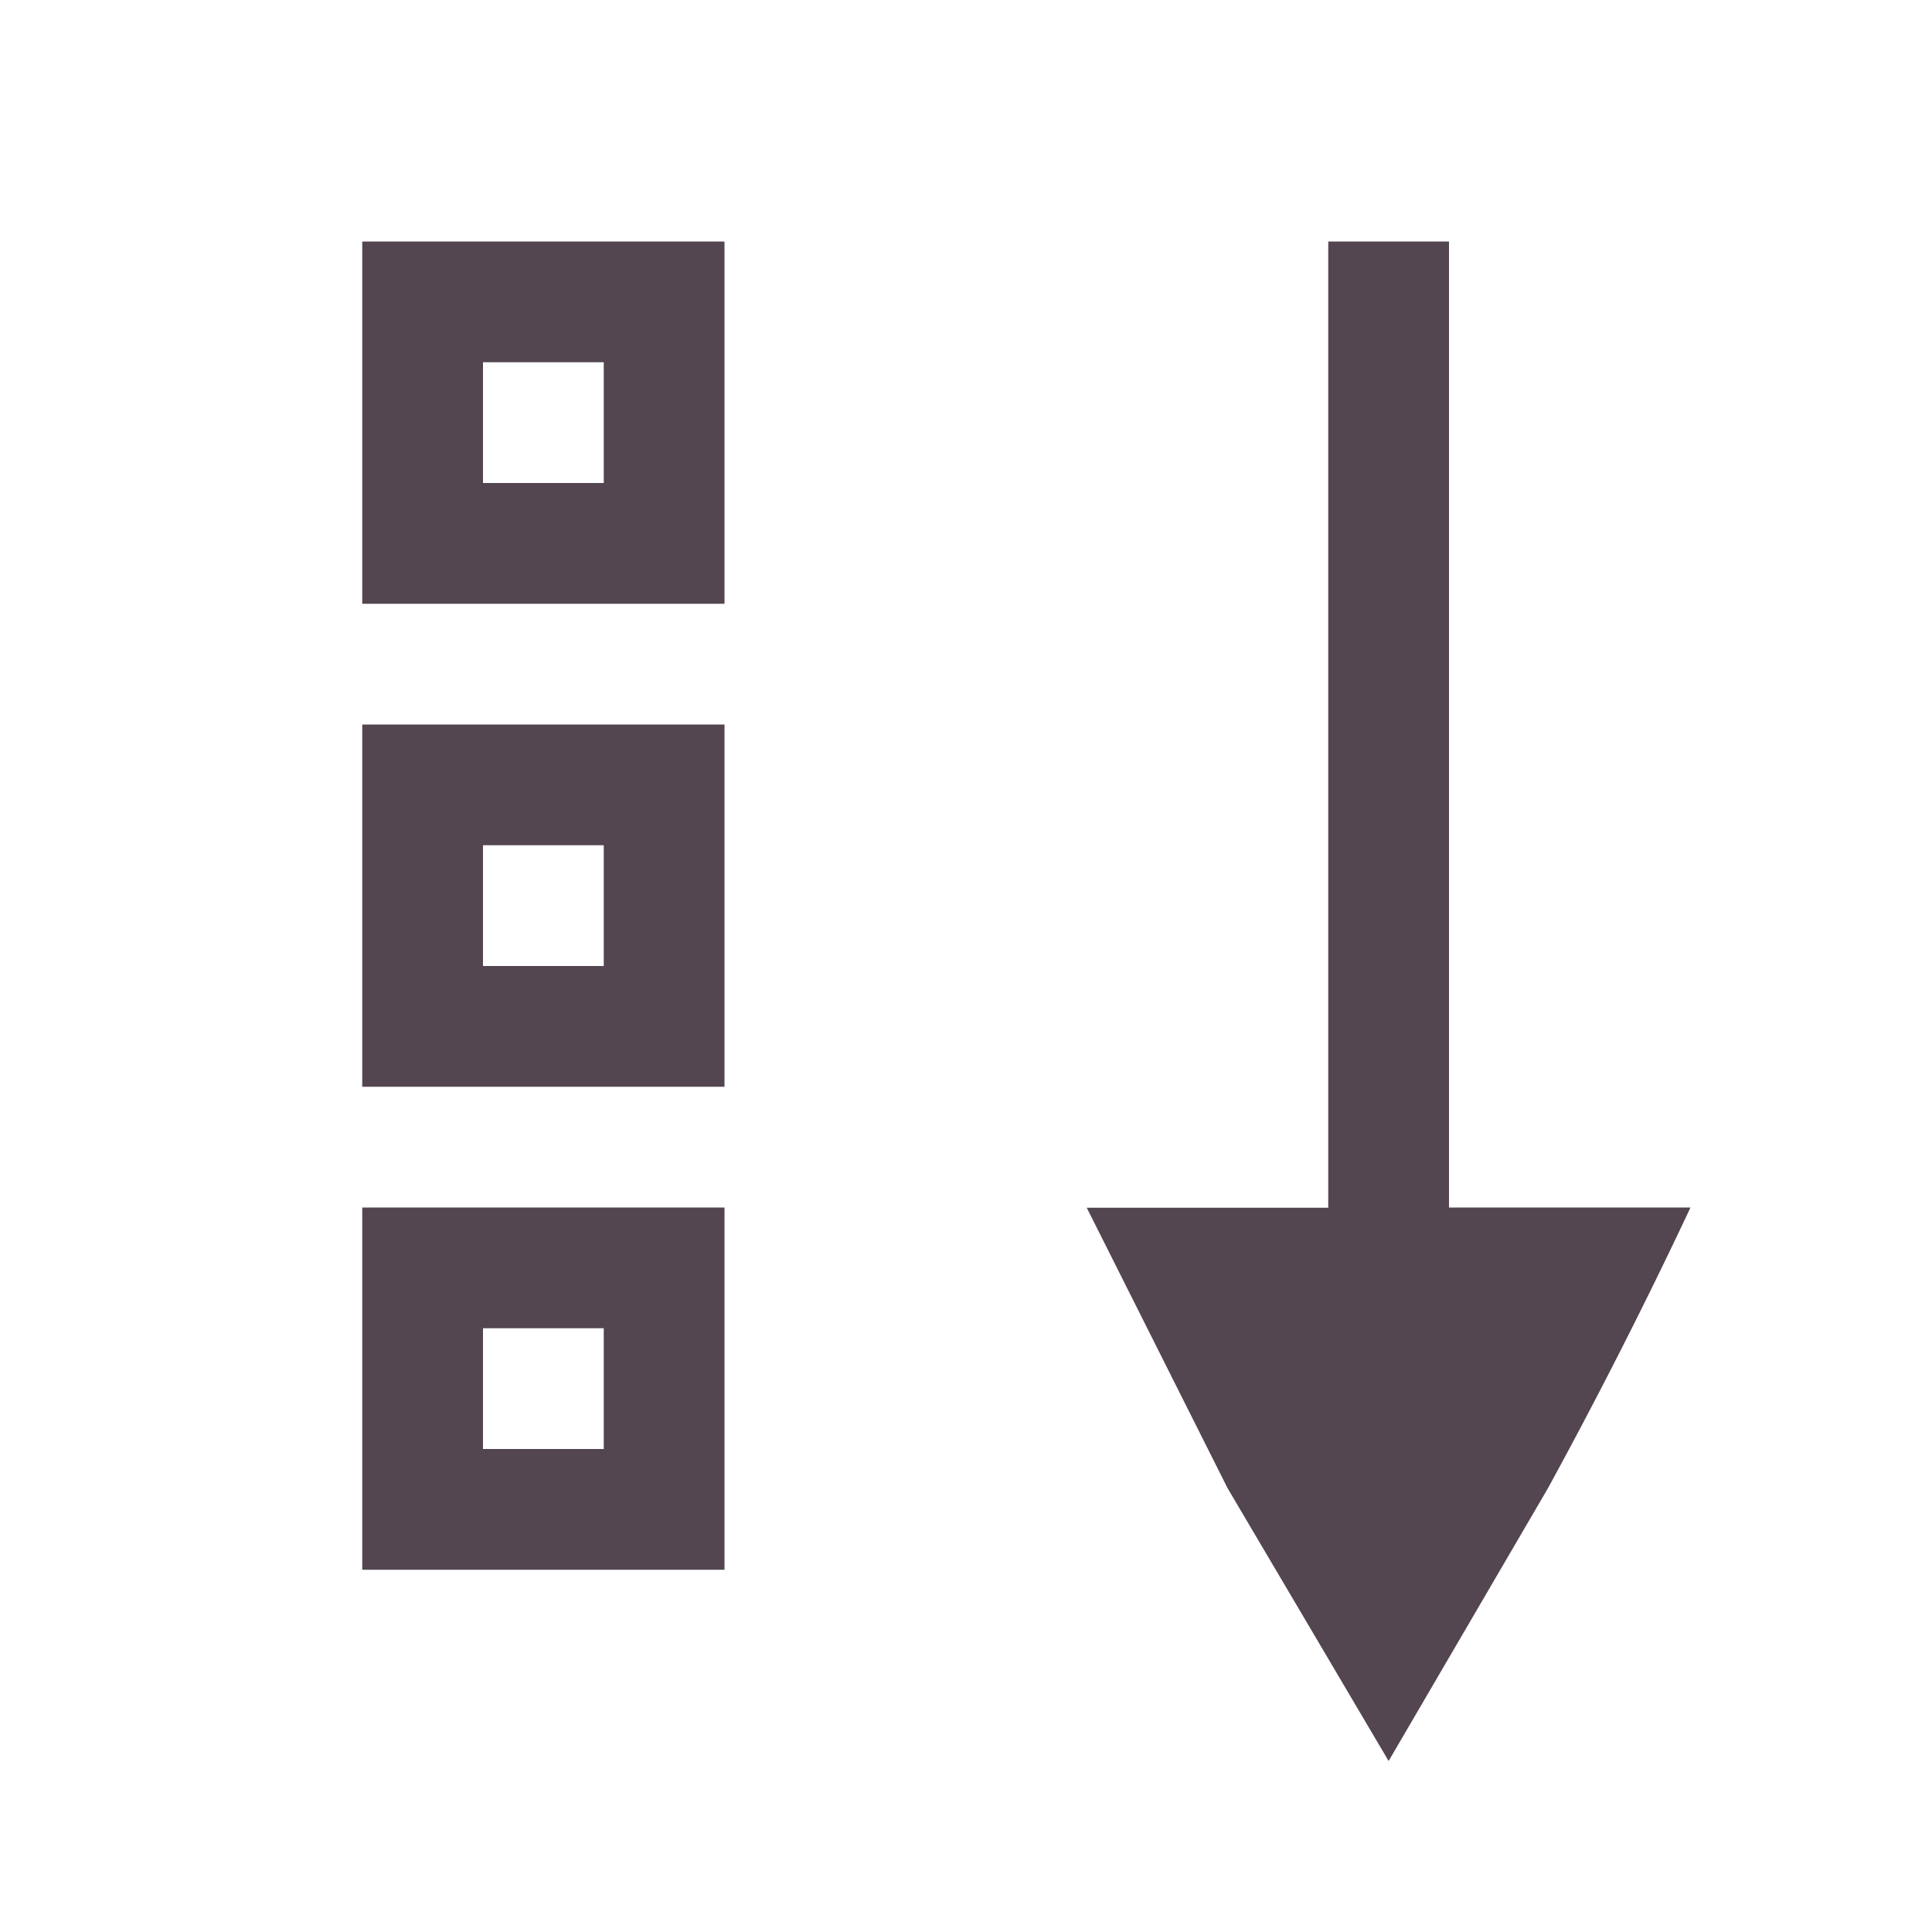 <svg xmlns="http://www.w3.org/2000/svg" height="16" width="16" xmlns:v="https://vecta.io/nano"><path d="M3 2v3h3V2zm8 0v8.002H9l1.166 2.322 1.334 2.26 1.32-2.26A43.07 43.07 0 0 0 14 10h-2V2zM4 3h1v1H4zM3 6v3h3V6zm1 1h1v1H4zm-1 3v3h3v-3zm1 1h1v1H4z" fill="#534650"/></svg>
